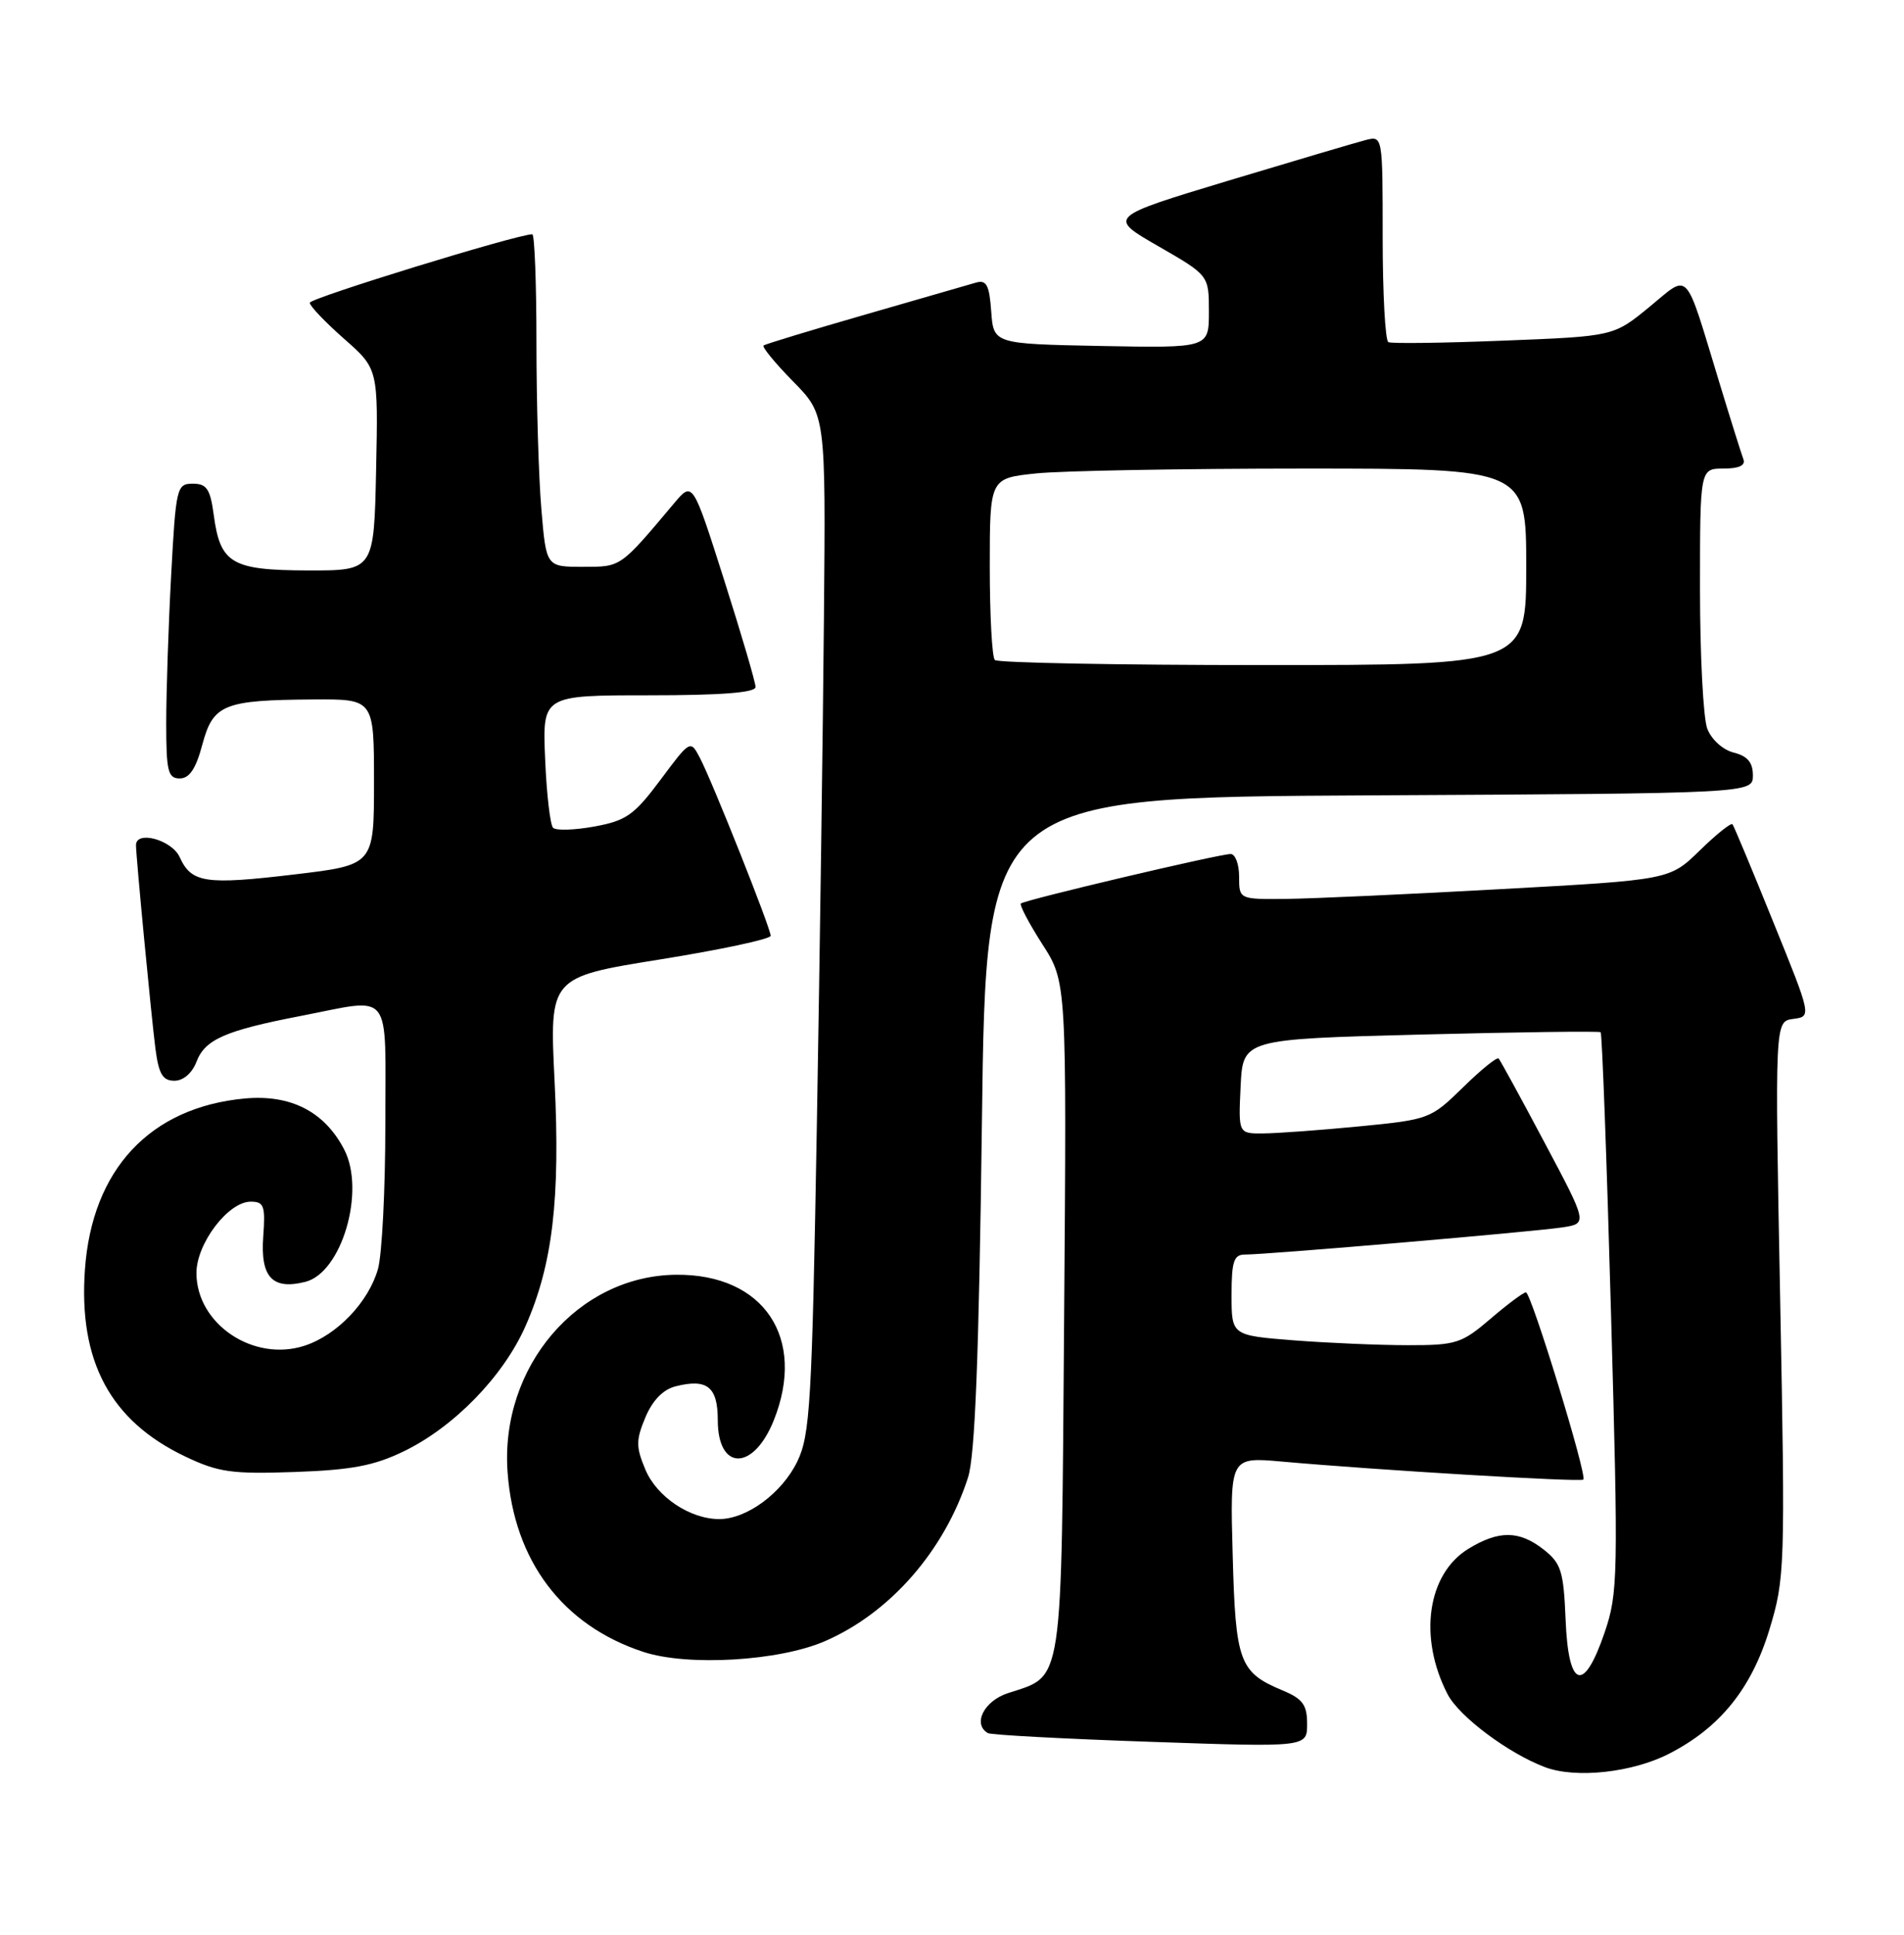 <?xml version="1.0" encoding="UTF-8" standalone="no"?>
<!DOCTYPE svg PUBLIC "-//W3C//DTD SVG 1.1//EN" "http://www.w3.org/Graphics/SVG/1.1/DTD/svg11.dtd" >
<svg xmlns="http://www.w3.org/2000/svg" xmlns:xlink="http://www.w3.org/1999/xlink" version="1.1" viewBox="0 0 252 256">
 <g >
 <path fill="currentColor"
d=" M 220.88 232.06 C 227.62 228.62 231.80 223.45 234.18 215.64 C 236.24 208.84 236.29 207.56 235.61 171.89 C 234.90 135.14 234.90 135.14 237.34 134.82 C 239.77 134.50 239.77 134.50 234.70 122.00 C 231.92 115.12 229.49 109.30 229.30 109.06 C 229.12 108.83 227.17 110.38 224.98 112.52 C 220.99 116.42 220.99 116.42 198.75 117.64 C 186.51 118.32 173.69 118.90 170.25 118.94 C 164.00 119.00 164.00 119.00 164.00 116.00 C 164.00 114.35 163.50 113.00 162.88 113.00 C 161.35 113.00 135.60 119.08 135.12 119.55 C 134.91 119.75 136.19 122.18 137.96 124.94 C 141.18 129.95 141.18 129.95 140.84 174.37 C 140.46 223.94 140.81 221.59 133.38 224.04 C 130.22 225.08 128.70 228.13 130.75 229.32 C 131.16 229.56 140.84 230.08 152.25 230.47 C 173.00 231.19 173.00 231.19 173.00 228.11 C 173.00 225.58 172.42 224.78 169.75 223.67 C 164.02 221.27 163.53 219.94 163.15 205.74 C 162.79 192.78 162.79 192.78 169.65 193.39 C 182.28 194.52 209.21 196.13 209.56 195.77 C 210.09 195.24 202.65 171.00 201.96 171.00 C 201.63 171.00 199.52 172.57 197.27 174.50 C 193.46 177.76 192.72 178.00 186.34 177.99 C 182.58 177.99 175.79 177.70 171.25 177.35 C 163.00 176.70 163.00 176.70 163.00 171.35 C 163.00 166.92 163.30 166.00 164.75 166.00 C 167.65 166.01 203.25 162.96 206.81 162.40 C 210.12 161.89 210.12 161.89 204.43 151.19 C 201.31 145.31 198.57 140.30 198.35 140.06 C 198.14 139.82 196.01 141.54 193.63 143.88 C 189.36 148.06 189.14 148.14 179.90 149.04 C 174.73 149.54 169.02 149.96 167.20 149.97 C 163.90 150.00 163.90 150.00 164.20 143.75 C 164.50 137.50 164.50 137.50 188.00 136.89 C 200.93 136.56 211.66 136.42 211.85 136.58 C 212.04 136.74 212.66 153.43 213.22 173.68 C 214.20 208.58 214.15 210.79 212.38 216.00 C 209.61 224.11 207.58 223.44 207.21 214.29 C 206.95 207.90 206.62 206.85 204.32 205.04 C 201.09 202.50 198.39 202.46 194.35 204.93 C 188.91 208.25 187.70 216.65 191.59 224.17 C 193.11 227.12 199.65 232.01 204.50 233.83 C 208.56 235.35 216.00 234.55 220.88 232.06 Z  M 109.17 217.16 C 117.80 213.42 124.98 205.22 128.12 195.50 C 129.05 192.61 129.56 179.62 129.96 148.50 C 130.50 105.50 130.50 105.50 181.25 105.24 C 232.00 104.98 232.00 104.98 232.00 102.60 C 232.00 100.88 231.29 100.04 229.46 99.58 C 228.02 99.22 226.51 97.85 225.96 96.41 C 225.43 95.01 225.00 86.70 225.00 77.93 C 225.00 62.00 225.00 62.00 228.11 62.00 C 230.18 62.00 231.06 61.58 230.74 60.75 C 230.48 60.06 229.05 55.52 227.57 50.65 C 222.88 35.26 223.72 36.17 218.27 40.64 C 213.56 44.50 213.56 44.50 199.03 45.07 C 191.04 45.39 184.16 45.48 183.75 45.27 C 183.34 45.05 183.00 38.82 183.00 31.42 C 183.00 17.96 183.00 17.96 180.75 18.53 C 179.51 18.85 171.33 21.27 162.56 23.91 C 146.61 28.73 146.61 28.73 153.31 32.58 C 160.00 36.43 160.00 36.43 160.00 41.24 C 160.00 46.05 160.00 46.05 145.75 45.78 C 131.50 45.50 131.50 45.50 131.19 41.20 C 130.94 37.72 130.56 37.00 129.19 37.39 C 128.26 37.66 121.65 39.57 114.50 41.63 C 107.35 43.69 101.30 45.53 101.06 45.71 C 100.82 45.89 102.57 48.03 104.96 50.46 C 109.29 54.87 109.29 54.87 109.05 81.69 C 108.92 96.43 108.50 126.72 108.11 149.00 C 107.47 185.64 107.22 189.87 105.53 193.37 C 103.50 197.56 98.86 200.99 95.20 201.00 C 91.32 201.00 86.92 198.06 85.41 194.43 C 84.16 191.45 84.16 190.55 85.42 187.54 C 86.37 185.28 87.76 183.85 89.43 183.43 C 93.60 182.38 95.00 183.50 95.00 187.91 C 95.00 194.65 99.71 194.67 102.41 187.94 C 106.77 177.04 101.09 168.56 89.49 168.67 C 76.47 168.79 66.17 180.85 67.18 194.80 C 68.03 206.55 74.49 215.09 85.17 218.58 C 91.04 220.50 103.11 219.79 109.17 217.16 Z  M 53.47 192.02 C 60.12 188.79 66.62 182.10 69.55 175.47 C 73.14 167.36 74.17 158.67 73.40 143.03 C 72.72 129.30 72.72 129.30 87.36 126.95 C 95.41 125.66 102.00 124.25 102.00 123.82 C 102.00 122.82 94.27 103.39 92.62 100.25 C 91.38 97.89 91.35 97.90 87.42 103.18 C 83.94 107.85 82.88 108.59 78.68 109.36 C 76.05 109.84 73.59 109.92 73.20 109.53 C 72.82 109.15 72.34 105.05 72.15 100.42 C 71.79 92.00 71.79 92.00 85.90 92.00 C 95.46 92.00 100.00 91.65 100.00 90.90 C 100.00 90.30 98.13 83.93 95.84 76.74 C 91.68 63.67 91.68 63.67 89.23 66.58 C 82.02 75.15 82.24 75.00 77.14 75.00 C 72.29 75.00 72.29 75.00 71.65 67.35 C 71.29 63.14 71.00 53.24 71.00 45.35 C 71.00 37.46 70.75 31.00 70.45 31.00 C 68.45 31.00 41.00 39.45 41.00 40.06 C 41.00 40.49 43.04 42.62 45.53 44.82 C 50.06 48.80 50.06 48.80 49.78 62.15 C 49.50 75.50 49.50 75.50 40.76 75.48 C 30.65 75.45 29.15 74.57 28.29 68.14 C 27.83 64.70 27.36 64.00 25.52 64.00 C 23.39 64.00 23.28 64.47 22.65 76.16 C 22.29 82.84 22.00 91.62 22.00 95.66 C 22.00 102.05 22.23 103.00 23.79 103.00 C 25.07 103.00 25.93 101.72 26.78 98.52 C 28.21 93.19 29.59 92.63 41.50 92.55 C 49.50 92.50 49.50 92.50 49.50 103.48 C 49.50 114.45 49.50 114.45 39.00 115.70 C 27.16 117.11 25.34 116.83 23.78 113.41 C 22.74 111.13 18.00 109.83 18.00 111.83 C 18.00 113.34 20.02 134.44 20.57 138.75 C 21.01 142.12 21.53 143.00 23.09 143.00 C 24.26 143.00 25.43 141.99 26.01 140.48 C 27.13 137.53 29.83 136.35 39.84 134.42 C 52.10 132.05 51.00 130.64 51.00 148.76 C 51.00 157.42 50.56 166.05 50.02 167.93 C 48.77 172.29 44.61 176.65 40.34 178.05 C 33.58 180.28 26.00 175.20 26.00 168.44 C 26.00 164.53 30.21 159.00 33.18 159.00 C 34.94 159.00 35.14 159.55 34.84 163.63 C 34.45 168.99 36.05 170.71 40.41 169.61 C 45.23 168.40 48.40 157.61 45.56 152.11 C 42.96 147.08 38.48 144.79 32.38 145.35 C 19.85 146.52 12.18 154.74 11.24 167.99 C 10.38 180.12 14.60 187.99 24.49 192.71 C 28.90 194.81 30.64 195.06 39.00 194.77 C 46.55 194.50 49.52 193.94 53.47 192.02 Z  M 131.67 87.33 C 131.30 86.97 131.00 81.41 131.00 74.98 C 131.00 63.28 131.00 63.28 137.15 62.64 C 140.53 62.29 156.50 62.00 172.65 62.00 C 202.00 62.00 202.00 62.00 202.00 75.00 C 202.00 88.00 202.00 88.00 167.17 88.00 C 148.01 88.00 132.03 87.70 131.67 87.33 Z "/>
</g>
</svg>